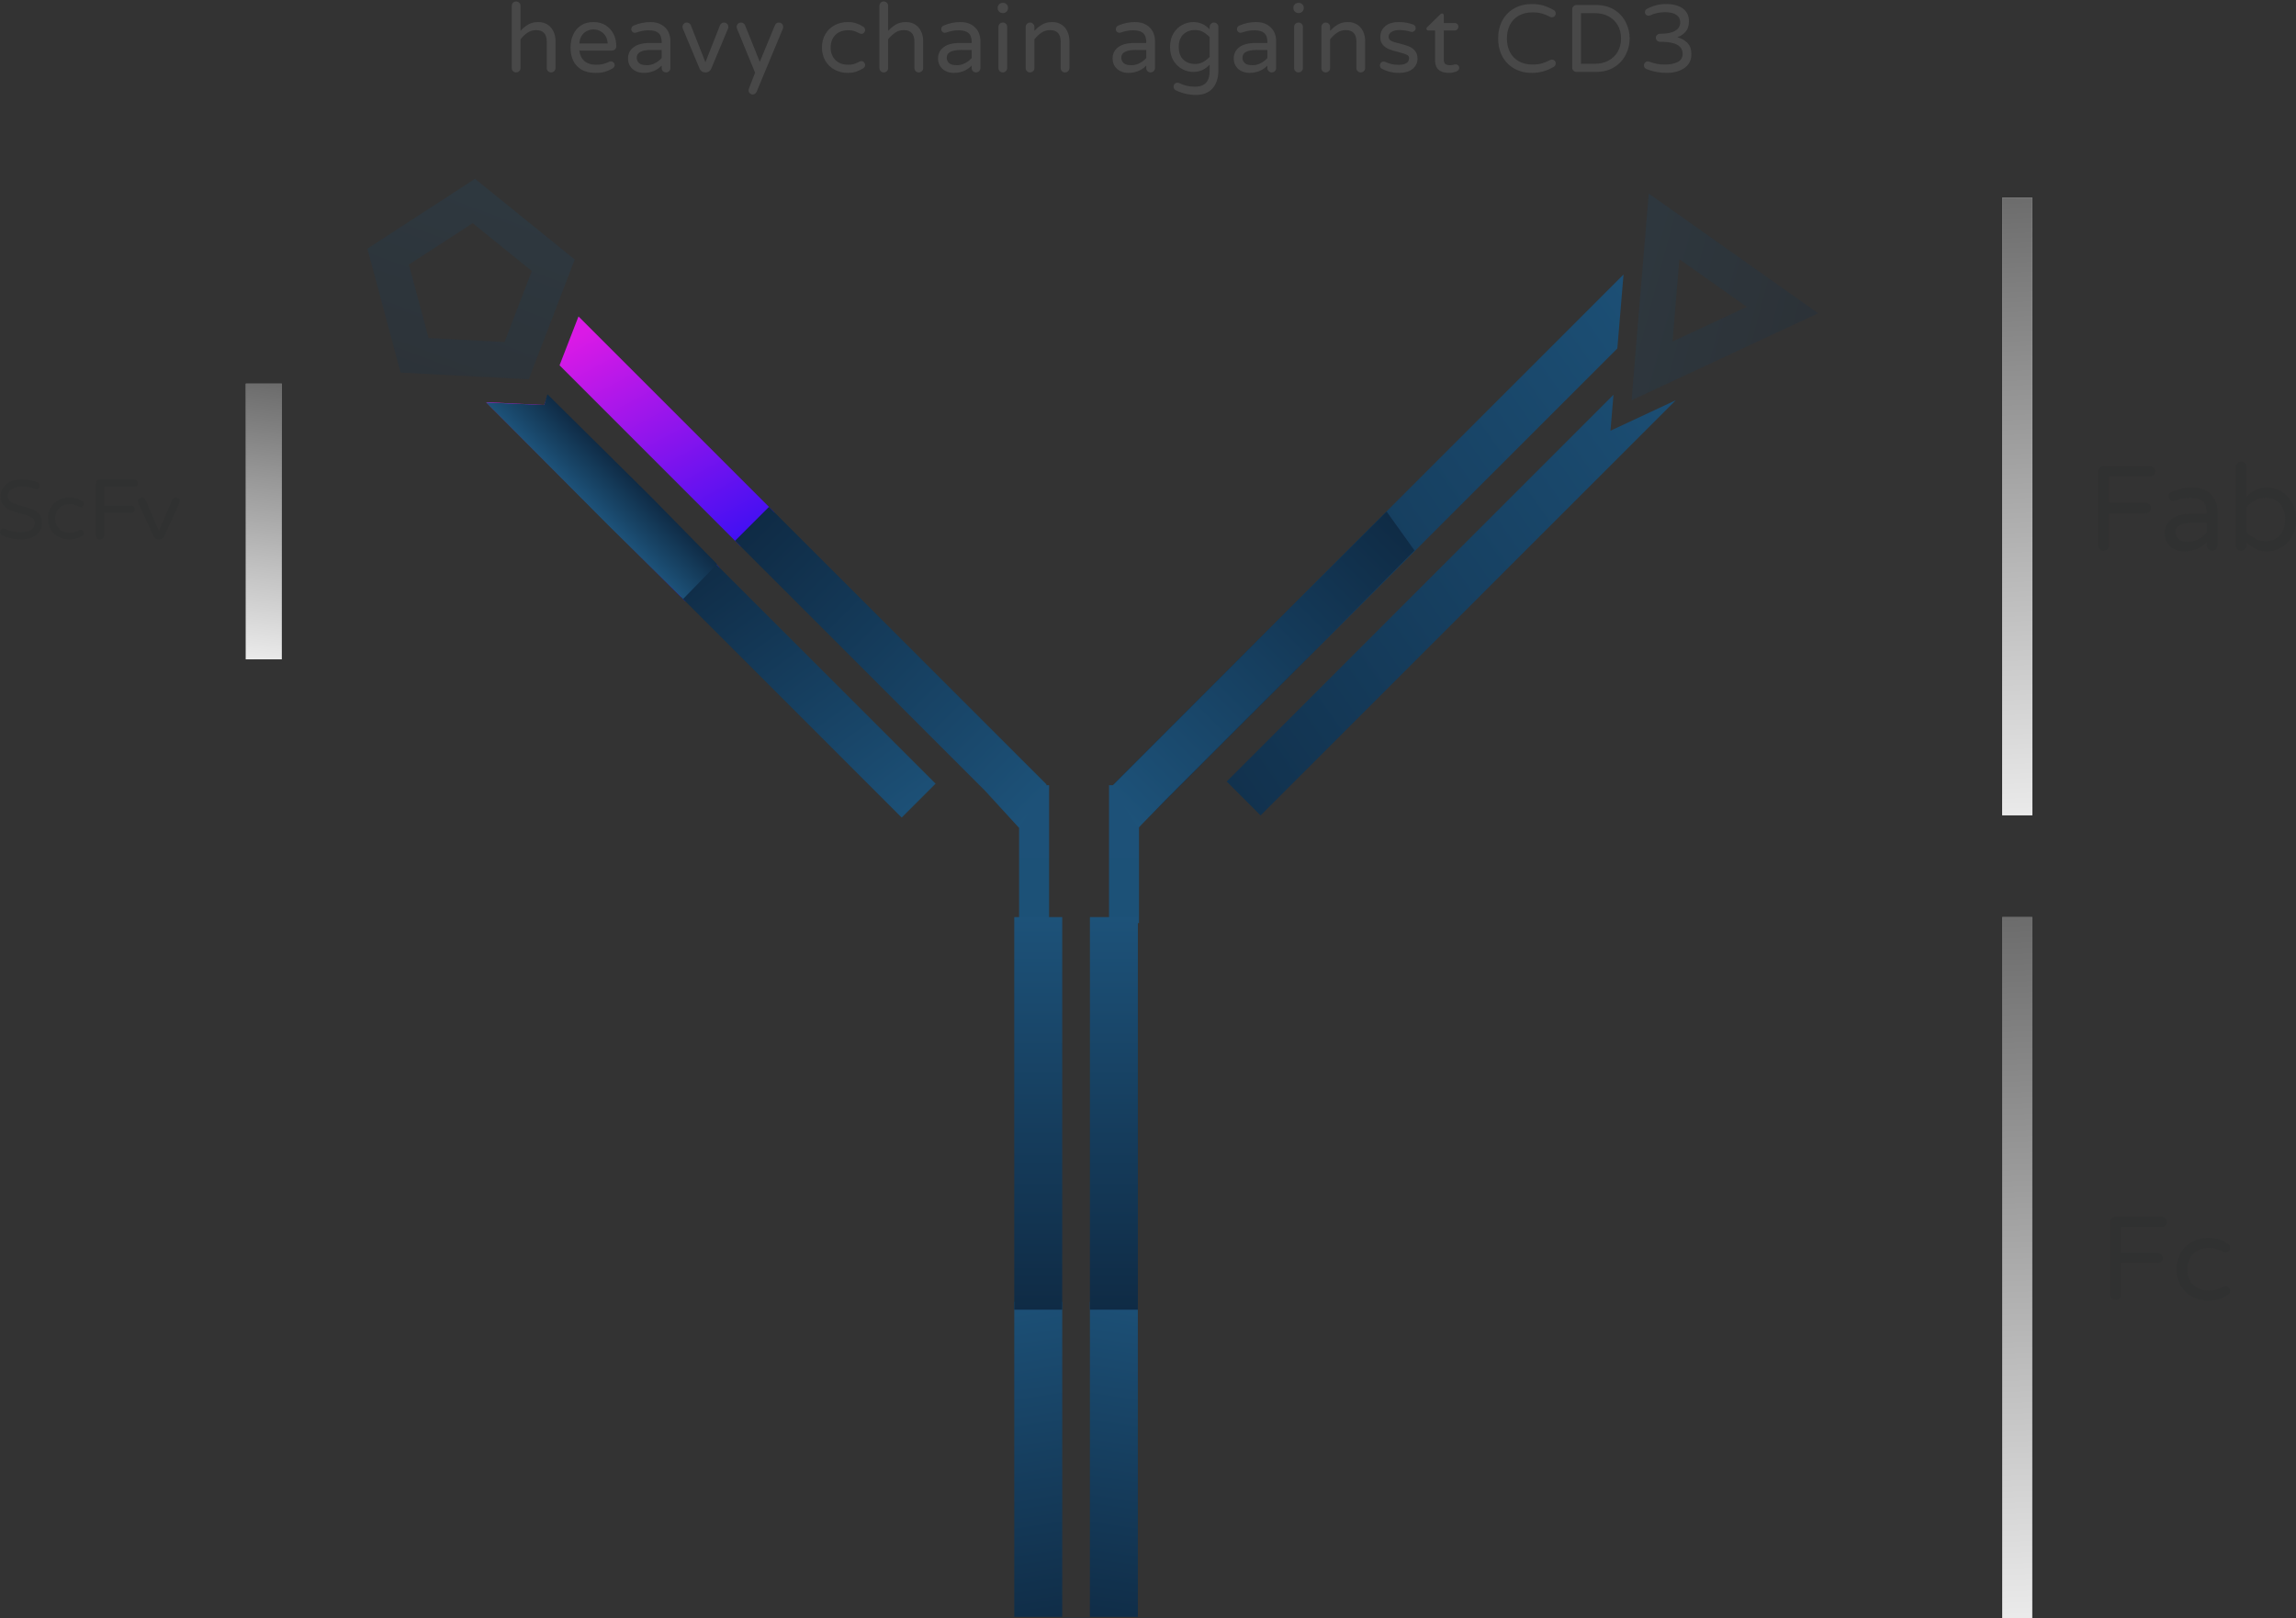 <?xml version="1.0" encoding="UTF-8"?>
<svg width="383px" height="270px" viewBox="0 0 383 270" version="1.1" xmlns="http://www.w3.org/2000/svg" xmlns:xlink="http://www.w3.org/1999/xlink">
    <rect x="0" y="0" width="383" height="270" fill="#333333" stroke="none"/>
    <!-- Generator: Sketch 58 (84663) - https://sketch.com -->
    <title>Group 4</title>
    <desc>Created with Sketch.</desc>
    <defs>
        <linearGradient x1="49.882%" y1="0%" x2="50.123%" y2="101%" id="linearGradient-1">
            <stop stop-color="#000000" offset="0%"></stop>
            <stop stop-color="#FFFFFF" offset="100%"></stop>
        </linearGradient>
        <rect id="path-2" x="334" y="32.76" width="5" height="103"></rect>
        <linearGradient x1="49.909%" y1="0%" x2="50.095%" y2="101%" id="linearGradient-3">
            <stop stop-color="#000000" offset="0%"></stop>
            <stop stop-color="#FFFFFF" offset="100%"></stop>
        </linearGradient>
        <rect id="path-4" x="334" y="152.76" width="5" height="117"></rect>
        <rect id="path-5" x="334" y="32.76" width="5" height="103"></rect>
        <linearGradient x1="49.149%" y1="0%" x2="50.885%" y2="101%" id="linearGradient-6">
            <stop stop-color="#000000" offset="0%"></stop>
            <stop stop-color="#FFFFFF" offset="100%"></stop>
        </linearGradient>
        <rect id="path-7" x="41" y="63.76" width="6" height="46"></rect>
        <linearGradient x1="50%" y1="7.972%" x2="50%" y2="96.929%" id="linearGradient-8">
            <stop stop-color="#1D5178" offset="0%"></stop>
            <stop stop-color="#1C5177" offset="100%"></stop>
        </linearGradient>
        <linearGradient x1="2.448%" y1="2.424%" x2="123.107%" y2="83.73%" id="linearGradient-9">
            <stop stop-color="#1A4D72" offset="0%"></stop>
            <stop stop-color="#102F4A" offset="100%"></stop>
        </linearGradient>
        <linearGradient x1="2.448%" y1="40.502%" x2="123.107%" y2="56.734%" id="linearGradient-10">
            <stop stop-color="#DA1AE6" offset="0%"></stop>
            <stop stop-color="#140CF7" offset="100%"></stop>
        </linearGradient>
        <linearGradient x1="100%" y1="50%" x2="0%" y2="50%" id="linearGradient-11">
            <stop stop-color="#1D5279" offset="0%"></stop>
            <stop stop-color="#0F2B45" offset="100%"></stop>
        </linearGradient>
        <linearGradient x1="106.482%" y1="51.5%" x2="-7.352%" y2="48.817%" id="linearGradient-12">
            <stop stop-color="#1D5279" offset="0%"></stop>
            <stop stop-color="#0F2B45" offset="100%"></stop>
        </linearGradient>
        <linearGradient x1="106.482%" y1="51.469%" x2="-7.352%" y2="48.842%" id="linearGradient-13">
            <stop stop-color="#1D5279" offset="0%"></stop>
            <stop stop-color="#0F2B45" offset="100%"></stop>
        </linearGradient>
        <linearGradient x1="100%" y1="50%" x2="0%" y2="50%" id="linearGradient-14">
            <stop stop-color="#1D5279" offset="0%"></stop>
            <stop stop-color="#0F2B45" offset="100%"></stop>
        </linearGradient>
        <linearGradient x1="106.482%" y1="52.607%" x2="-7.352%" y2="47.944%" id="linearGradient-15">
            <stop stop-color="#1D5279" offset="0%"></stop>
            <stop stop-color="#0F2B45" offset="100%"></stop>
        </linearGradient>
        <linearGradient x1="0%" y1="11.719%" x2="121.685%" y2="100.86%" id="linearGradient-16">
            <stop stop-color="#1A4B6F" offset="0%"></stop>
            <stop stop-color="#102E49" offset="100%"></stop>
        </linearGradient>
        <linearGradient x1="106.482%" y1="51.932%" x2="-7.352%" y2="48.476%" id="linearGradient-17">
            <stop stop-color="#1D5279" offset="0%"></stop>
            <stop stop-color="#0F2B45" offset="100%"></stop>
        </linearGradient>
        <linearGradient x1="100%" y1="50%" x2="0%" y2="50%" id="linearGradient-18">
            <stop stop-color="#1D5279" offset="0%"></stop>
            <stop stop-color="#0F2B45" offset="100%"></stop>
        </linearGradient>
        <linearGradient x1="100%" y1="50%" x2="0%" y2="50%" id="linearGradient-19">
            <stop stop-color="#1D5279" offset="0%"></stop>
            <stop stop-color="#0F2B45" offset="100%"></stop>
        </linearGradient>
    </defs>
    <g id="Parts" stroke="none" stroke-width="1" fill="none" fill-rule="evenodd">
        <g id="Antibody-description" transform="translate(-50, -300)">
            <g id="Group-4" transform="translate(50, 300.24)">
                <g id="Rectangle" fill-rule="nonzero">
                    <use fill="#D8D8D8" xlink:href="#path-2"></use>
                    <use fill-opacity="0.5" fill="url(#linearGradient-1)" style="mix-blend-mode: soft-light;" xlink:href="#path-2"></use>
                </g>
                <g id="Rectangle" fill-rule="nonzero">
                    <use fill="#D8D8D8" xlink:href="#path-4"></use>
                    <use fill-opacity="0.5" fill="url(#linearGradient-3)" style="mix-blend-mode: soft-light;" xlink:href="#path-4"></use>
                </g>
                <path d="M350.897,91.659 C350.644,91.659 350.432,91.572 350.259,91.398 C350.086,91.223 350,91.008 350,90.753 L350,78.431 C350,78.176 350.086,77.958 350.259,77.777 C350.432,77.596 350.644,77.505 350.897,77.505 L358.649,77.505 C358.888,77.505 359.09,77.589 359.256,77.757 C359.422,77.924 359.505,78.129 359.505,78.371 C359.505,78.612 359.422,78.814 359.256,78.975 C359.09,79.136 358.888,79.216 358.649,79.216 L351.813,79.216 L351.813,83.666 L357.951,83.666 C358.19,83.666 358.393,83.75 358.559,83.918 C358.725,84.086 358.808,84.29 358.808,84.532 C358.808,84.773 358.725,84.975 358.559,85.136 C358.393,85.297 358.19,85.377 357.951,85.377 L351.813,85.377 L351.813,90.753 C351.813,91.008 351.724,91.223 351.544,91.398 C351.365,91.572 351.149,91.659 350.897,91.659 Z M364.348,91.76 C363.763,91.76 363.222,91.639 362.724,91.398 C362.226,91.156 361.83,90.804 361.538,90.341 C361.246,89.877 361.1,89.344 361.1,88.74 C361.1,87.747 361.488,86.955 362.265,86.364 C363.043,85.773 364.182,85.478 365.683,85.478 L368.094,85.478 L368.094,85.317 C368.094,84.431 367.878,83.794 367.447,83.404 C367.015,83.015 366.341,82.82 365.424,82.82 C364.919,82.82 364.471,82.861 364.079,82.941 C363.687,83.022 363.252,83.143 362.774,83.304 C362.667,83.33 362.581,83.344 362.514,83.344 C362.315,83.344 362.143,83.27 361.996,83.122 C361.85,82.975 361.777,82.794 361.777,82.579 C361.777,82.216 361.95,81.961 362.295,81.814 C363.425,81.33 364.574,81.089 365.743,81.089 C366.659,81.089 367.433,81.277 368.064,81.653 C368.695,82.028 369.16,82.515 369.459,83.112 C369.758,83.71 369.908,84.357 369.908,85.055 L369.908,90.753 C369.908,91.008 369.818,91.223 369.639,91.398 C369.459,91.572 369.243,91.659 368.991,91.659 C368.739,91.659 368.526,91.572 368.353,91.398 C368.181,91.223 368.094,91.008 368.094,90.753 L368.094,90.23 C367.111,91.25 365.862,91.76 364.348,91.76 Z M365.025,90.149 C365.61,90.149 366.175,90.005 366.719,89.716 C367.264,89.428 367.722,89.069 368.094,88.639 L368.094,86.948 L365.922,86.948 C363.916,86.948 362.913,87.478 362.913,88.539 C362.913,89.022 363.076,89.411 363.401,89.706 C363.727,90.002 364.268,90.149 365.025,90.149 Z M378.178,91.76 C376.876,91.76 375.74,91.25 374.77,90.23 L374.77,90.753 C374.77,91.008 374.68,91.223 374.501,91.398 C374.322,91.572 374.106,91.659 373.853,91.659 C373.601,91.659 373.388,91.572 373.216,91.398 C373.043,91.223 372.957,91.008 372.957,90.753 L372.957,77.686 C372.957,77.431 373.043,77.213 373.216,77.032 C373.388,76.851 373.601,76.76 373.853,76.76 C374.119,76.76 374.338,76.847 374.511,77.022 C374.684,77.196 374.77,77.418 374.77,77.686 L374.77,82.619 C375.74,81.599 376.876,81.089 378.178,81.089 C379.001,81.089 379.782,81.3 380.519,81.723 C381.256,82.146 381.854,82.763 382.312,83.575 C382.771,84.388 383,85.337 383,86.424 C383,87.512 382.771,88.461 382.312,89.273 C381.854,90.086 381.256,90.703 380.519,91.126 C379.782,91.549 379.001,91.76 378.178,91.76 Z M377.918,90.049 C378.902,90.049 379.692,89.733 380.29,89.102 C380.888,88.471 381.187,87.579 381.187,86.424 C381.187,85.27 380.888,84.377 380.29,83.747 C379.692,83.116 378.902,82.8 377.918,82.8 C377.307,82.8 376.733,82.938 376.195,83.213 C375.657,83.488 375.182,83.854 374.77,84.31 L374.77,88.539 C375.182,88.995 375.657,89.361 376.195,89.636 C376.733,89.911 377.307,90.049 377.918,90.049 Z" id="Fab" fill="#303131"></path>
                <path d="M352.892,216.661 C352.641,216.661 352.429,216.575 352.258,216.404 C352.086,216.233 352,216.022 352,215.771 L352,203.67 C352,203.419 352.086,203.205 352.258,203.027 C352.429,202.849 352.641,202.76 352.892,202.76 L360.603,202.76 C360.84,202.76 361.042,202.842 361.207,203.007 C361.372,203.172 361.455,203.373 361.455,203.61 C361.455,203.848 361.372,204.045 361.207,204.204 C361.042,204.362 360.84,204.441 360.603,204.441 L353.804,204.441 L353.804,208.811 L359.909,208.811 C360.147,208.811 360.348,208.893 360.513,209.058 C360.679,209.223 360.761,209.424 360.761,209.661 C360.761,209.898 360.679,210.096 360.513,210.254 C360.348,210.413 360.147,210.492 359.909,210.492 L353.804,210.492 L353.804,215.771 C353.804,216.022 353.715,216.233 353.536,216.404 C353.358,216.575 353.143,216.661 352.892,216.661 Z M368.373,216.76 C367.421,216.76 366.542,216.549 365.736,216.127 C364.93,215.705 364.286,215.099 363.804,214.308 C363.321,213.517 363.08,212.588 363.08,211.52 C363.08,210.452 363.321,209.523 363.804,208.732 C364.286,207.941 364.93,207.334 365.736,206.913 C366.542,206.491 367.421,206.28 368.373,206.28 C369.073,206.28 369.678,206.369 370.186,206.547 C370.695,206.725 371.167,206.952 371.604,207.229 C371.868,207.4 372,207.631 372,207.921 C372,208.119 371.924,208.3 371.772,208.465 C371.62,208.63 371.445,208.712 371.247,208.712 C371.101,208.712 370.956,208.672 370.811,208.593 C370.375,208.369 370.001,208.208 369.691,208.109 C369.38,208.01 368.994,207.961 368.531,207.961 C367.395,207.961 366.503,208.287 365.855,208.939 C365.208,209.592 364.884,210.452 364.884,211.52 C364.884,212.588 365.208,213.448 365.855,214.1 C366.503,214.753 367.395,215.079 368.531,215.079 C368.994,215.079 369.38,215.03 369.691,214.931 C370.001,214.832 370.375,214.671 370.811,214.446 C370.956,214.367 371.101,214.328 371.247,214.328 C371.445,214.328 371.62,214.41 371.772,214.575 C371.924,214.74 372,214.921 372,215.119 C372,215.409 371.868,215.639 371.604,215.811 C371.167,216.088 370.695,216.315 370.186,216.493 C369.678,216.671 369.073,216.76 368.373,216.76 Z" id="Fcc" fill="#303131"></path>
                <g id="Rectangle" fill-rule="nonzero">
                    <use fill="#D8D8D8" xlink:href="#path-5"></use>
                    <use fill-opacity="0.5" fill="url(#linearGradient-1)" style="mix-blend-mode: soft-light;" xlink:href="#path-5"></use>
                </g>
                <g id="Rectangle" fill-rule="nonzero" transform="translate(44, 86.76) scale(-1, 1) translate(-44, -86.76) ">
                    <use fill="#D8D8D8" xlink:href="#path-7"></use>
                    <use fill-opacity="0.5" fill="url(#linearGradient-6)" style="mix-blend-mode: soft-light;" xlink:href="#path-7"></use>
                </g>
                <path d="M3.567,89.76 C2.432,89.76 1.368,89.537 0.375,89.091 C0.268,89.045 0.179,88.968 0.107,88.862 C0.036,88.755 0,88.641 0,88.52 C0,88.363 0.051,88.226 0.154,88.11 C0.257,87.994 0.389,87.935 0.55,87.935 C0.639,87.935 0.724,87.954 0.805,87.991 C1.627,88.372 2.508,88.562 3.446,88.562 C5.011,88.562 5.793,88.028 5.793,86.961 C5.793,86.682 5.693,86.45 5.491,86.264 C5.29,86.078 5.042,85.932 4.747,85.825 C4.452,85.719 4.032,85.591 3.487,85.442 C2.762,85.247 2.177,85.059 1.73,84.878 C1.283,84.697 0.898,84.426 0.577,84.064 C0.255,83.702 0.094,83.219 0.094,82.615 C0.094,82.086 0.228,81.605 0.496,81.174 C0.764,80.742 1.16,80.398 1.683,80.143 C2.206,79.888 2.834,79.76 3.567,79.76 C4.55,79.76 5.44,79.913 6.236,80.22 C6.486,80.312 6.611,80.498 6.611,80.777 C6.611,80.925 6.562,81.06 6.464,81.181 C6.365,81.301 6.236,81.362 6.075,81.362 C6.021,81.362 5.95,81.343 5.86,81.306 C5.163,81.055 4.443,80.93 3.701,80.93 C2.995,80.93 2.421,81.069 1.978,81.348 C1.535,81.626 1.314,82.016 1.314,82.518 C1.314,82.852 1.419,83.124 1.629,83.332 C1.839,83.541 2.103,83.704 2.42,83.82 C2.738,83.936 3.169,84.059 3.715,84.189 C4.421,84.365 4.991,84.542 5.424,84.718 C5.858,84.895 6.229,85.169 6.537,85.54 C6.846,85.911 7,86.413 7,87.044 C7,87.564 6.857,88.031 6.571,88.444 C6.285,88.857 5.883,89.18 5.364,89.412 C4.845,89.644 4.246,89.76 3.567,89.76 Z M11.56,89.76 C10.92,89.76 10.329,89.619 9.787,89.337 C9.244,89.056 8.811,88.651 8.487,88.122 C8.162,87.594 8,86.973 8,86.26 C8,85.547 8.162,84.926 8.487,84.398 C8.811,83.869 9.244,83.464 9.787,83.183 C10.329,82.901 10.92,82.76 11.56,82.76 C12.031,82.76 12.438,82.819 12.78,82.938 C13.122,83.057 13.44,83.209 13.733,83.394 C13.911,83.508 14,83.663 14,83.856 C14,83.988 13.949,84.109 13.847,84.219 C13.744,84.329 13.627,84.385 13.493,84.385 C13.396,84.385 13.298,84.358 13.2,84.305 C12.907,84.156 12.656,84.048 12.447,83.982 C12.238,83.916 11.978,83.883 11.667,83.883 C10.902,83.883 10.302,84.101 9.867,84.536 C9.431,84.972 9.213,85.547 9.213,86.26 C9.213,86.973 9.431,87.548 9.867,87.984 C10.302,88.419 10.902,88.637 11.667,88.637 C11.978,88.637 12.238,88.604 12.447,88.538 C12.656,88.472 12.907,88.364 13.2,88.215 C13.298,88.162 13.396,88.135 13.493,88.135 C13.627,88.135 13.744,88.191 13.847,88.301 C13.949,88.411 14,88.532 14,88.664 C14,88.857 13.911,89.012 13.733,89.126 C13.44,89.311 13.122,89.463 12.78,89.582 C12.438,89.701 12.031,89.76 11.56,89.76 Z M16.66,89.76 C16.474,89.76 16.318,89.698 16.191,89.575 C16.064,89.452 16,89.3 16,89.12 L16,80.414 C16,80.234 16.064,80.08 16.191,79.952 C16.318,79.824 16.474,79.76 16.66,79.76 L22.369,79.76 C22.545,79.76 22.694,79.819 22.817,79.938 C22.939,80.056 23,80.201 23,80.372 C23,80.542 22.939,80.685 22.817,80.798 C22.694,80.912 22.545,80.969 22.369,80.969 L17.335,80.969 L17.335,84.113 L21.855,84.113 C22.031,84.113 22.181,84.172 22.303,84.291 C22.425,84.409 22.486,84.554 22.486,84.724 C22.486,84.895 22.425,85.037 22.303,85.151 C22.181,85.265 22.031,85.322 21.855,85.322 L17.335,85.322 L17.335,89.12 C17.335,89.3 17.269,89.452 17.137,89.575 C17.005,89.698 16.846,89.76 16.66,89.76 Z M26.427,89.76 C26.251,89.76 26.09,89.713 25.944,89.619 C25.797,89.524 25.69,89.406 25.621,89.262 L23.073,83.662 C23.024,83.554 23,83.46 23,83.379 C23,83.209 23.063,83.063 23.19,82.942 C23.317,82.821 23.473,82.76 23.659,82.76 C23.786,82.76 23.906,82.794 24.018,82.861 C24.13,82.928 24.211,83.011 24.259,83.11 L26.5,88.333 L28.741,83.11 C28.789,83.011 28.87,82.928 28.982,82.861 C29.094,82.794 29.214,82.76 29.341,82.76 C29.527,82.76 29.683,82.821 29.81,82.942 C29.937,83.063 30,83.209 30,83.379 C30,83.46 29.976,83.554 29.927,83.662 L27.379,89.262 C27.31,89.406 27.203,89.524 27.056,89.619 C26.91,89.713 26.749,89.76 26.573,89.76 L26.427,89.76 Z" id="ScFv" fill="#303131" fill-rule="nonzero"></path>
                <polygon id="Rectangle" fill="url(#linearGradient-8)" fill-rule="nonzero" points="170 130.76 175 130.76 175 153.76 170 153.76"></polygon>
                <polygon id="Rectangle" fill="url(#linearGradient-8)" fill-rule="nonzero" points="185 130.76 190 130.76 190 153.76 185 153.76"></polygon>
                <g id="Group" transform="translate(116.822, 86.582) rotate(45) translate(-116.822, -86.582) translate(42.322, 66.582)" fill-rule="nonzero">
                    <polygon id="Polygon" stroke="url(#linearGradient-9)" stroke-width="6" opacity="0.2" transform="translate(19.807, 19.807) rotate(30) translate(-19.807, -19.807) " points="19.807 5.307 33.598 15.327 28.33 31.538 11.284 31.538 6.017 15.327"></polygon>
                    <path d="M82.307,23.307 L82.307,31.307 L35.308,31.306 L42.467,24.806 L41.804,23.306 L82.307,23.307 Z M82.307,10.307 L82.307,18.307 L39.597,18.306 L36.066,10.307 L82.307,10.307 Z" id="Combined-Shape" fill="url(#linearGradient-10)"></path>
                    <polygon id="Shape" fill="url(#linearGradient-11)" points="81 10.31 140 10.31 146.5 10.31 148.365 18.675 140 18.31 81 18.31"></polygon>
                    <rect id="Rectangle" fill="url(#linearGradient-12)" x="81.307" y="23.307" width="52" height="8"></rect>
                </g>
                <g id="Group" transform="translate(173, 211.26) scale(-1, 1) rotate(270) translate(-173, -211.26) translate(114, 206.76)" fill-rule="nonzero">
                    <polygon id="Combined-Shape" fill="url(#linearGradient-13)" points="0.747 0.307 53.307 0.307 53.307 8.307 0.747 8.307"></polygon>
                    <polygon id="Shape" fill="url(#linearGradient-14)" points="52 0.31 111 0.31 117.5 0.31 117.5 8.31 111 8.31 52 8.31"></polygon>
                </g>
                <g id="Group" transform="translate(186, 211.26) rotate(270) translate(-186, -211.26) translate(127, 206.76)" fill-rule="nonzero">
                    <polygon id="Combined-Shape" fill="url(#linearGradient-13)" points="0.747 0.307 53.307 0.307 53.307 8.307 0.747 8.307"></polygon>
                    <polygon id="Shape" fill="url(#linearGradient-14)" points="52 0.31 111 0.31 117.5 0.31 117.5 8.31 111 8.31 52 8.31"></polygon>
                </g>
                <g id="Group-2" transform="translate(242.811, 86.571) rotate(-45) translate(-242.811, -86.571) translate(171.311, 72.071)" fill-rule="nonzero">
                    <polygon id="Triangle" stroke="url(#linearGradient-16)" stroke-width="6" opacity="0.2" transform="translate(127.175, 14.278) rotate(20) translate(-127.175, -14.278) " points="127.175 3.778 139.175 24.778 115.175 24.778"></polygon>
                    <path d="M104.938,18.307 L100.341,22.197 L111.646,26.307 L65.688,26.307 L65.689,26.309 L13.689,26.309 L13.689,18.309 L65.307,18.308 L65.307,18.307 L104.938,18.307 Z M66.307,5.307 L120.307,5.307 L110.849,13.307 L65.5,13.307 L65.5,13.31 L2.55795385e-13,13.31 L2.55795385e-13,5.31 L13.307,5.309 L13.307,5.307 L66.307,5.307 Z" id="Combined-Shape" fill="url(#linearGradient-17)"></path>
                </g>
                <polygon id="Shape" fill="url(#linearGradient-18)" fill-rule="nonzero" transform="translate(210.599, 111.486) rotate(135) translate(-210.599, -111.486) " points="178.608 107.622 237.277 107.556 243.896 107.464 242.301 115.509 235.851 115.509 177.301 115.509"></polygon>
                <polygon id="Shape" fill="url(#linearGradient-19)" fill-rule="nonzero" transform="translate(100.426, 80.406) rotate(135) translate(-100.426, -80.406) " points="98.006 96.478 96.352 97.367 96.232 73.115 96.379 57.312 104.486 57.205 104.621 74.62 104.538 103.606"></polygon>
                <path d="M86.088,11.84 C85.885,11.84 85.715,11.771 85.576,11.632 C85.437,11.493 85.368,11.323 85.368,11.12 L85.368,0.736 C85.368,0.533 85.437,0.36 85.576,0.216 C85.715,0.072 85.885,-2.84217094e-14 86.088,-2.84217094e-14 C86.291,-2.84217094e-14 86.464,0.072 86.608,0.216 C86.752,0.36 86.824,0.533 86.824,0.736 L86.824,4.912 C87.229,4.464 87.667,4.107 88.136,3.84 C88.605,3.573 89.16,3.44 89.8,3.44 C90.387,3.44 90.896,3.579 91.328,3.856 C91.76,4.133 92.091,4.512 92.32,4.992 C92.549,5.472 92.664,6 92.664,6.576 L92.664,11.12 C92.664,11.323 92.592,11.493 92.448,11.632 C92.304,11.771 92.131,11.84 91.928,11.84 C91.725,11.84 91.555,11.771 91.416,11.632 C91.277,11.493 91.208,11.323 91.208,11.12 L91.208,6.736 C91.208,5.435 90.621,4.784 89.448,4.784 C88.915,4.784 88.437,4.923 88.016,5.2 C87.595,5.477 87.197,5.851 86.824,6.32 L86.824,11.12 C86.824,11.323 86.752,11.493 86.608,11.632 C86.464,11.771 86.291,11.84 86.088,11.84 Z M99.32,11.92 C98.019,11.92 97.003,11.549 96.272,10.808 C95.541,10.067 95.176,9.024 95.176,7.68 C95.176,6.923 95.315,6.224 95.592,5.584 C95.869,4.944 96.296,4.427 96.872,4.032 C97.448,3.637 98.157,3.44 99,3.44 C99.789,3.44 100.472,3.624 101.048,3.992 C101.624,4.36 102.061,4.851 102.36,5.464 C102.659,6.077 102.808,6.747 102.808,7.472 C102.808,7.675 102.741,7.845 102.608,7.984 C102.475,8.123 102.296,8.192 102.072,8.192 L96.648,8.192 C96.733,8.939 97.011,9.52 97.48,9.936 C97.949,10.352 98.605,10.56 99.448,10.56 C99.896,10.56 100.288,10.517 100.624,10.432 C100.96,10.347 101.288,10.224 101.608,10.064 C101.693,10.021 101.789,10 101.896,10 C102.067,10 102.216,10.059 102.344,10.176 C102.472,10.293 102.536,10.443 102.536,10.624 C102.536,10.859 102.397,11.056 102.12,11.216 C101.704,11.451 101.293,11.627 100.888,11.744 C100.483,11.861 99.96,11.92 99.32,11.92 Z M101.368,7.008 C101.336,6.485 101.2,6.048 100.96,5.696 C100.72,5.344 100.424,5.085 100.072,4.92 C99.72,4.755 99.363,4.672 99,4.672 C98.637,4.672 98.28,4.755 97.928,4.92 C97.576,5.085 97.283,5.344 97.048,5.696 C96.813,6.048 96.68,6.485 96.648,7.008 L101.368,7.008 Z M107.368,11.92 C106.899,11.92 106.464,11.824 106.064,11.632 C105.664,11.44 105.347,11.16 105.112,10.792 C104.877,10.424 104.76,10 104.76,9.52 C104.76,8.731 105.072,8.101 105.696,7.632 C106.32,7.163 107.235,6.928 108.44,6.928 L110.376,6.928 L110.376,6.8 C110.376,6.096 110.203,5.589 109.856,5.28 C109.509,4.971 108.968,4.816 108.232,4.816 C107.827,4.816 107.467,4.848 107.152,4.912 C106.837,4.976 106.488,5.072 106.104,5.2 C106.019,5.221 105.949,5.232 105.896,5.232 C105.736,5.232 105.597,5.173 105.48,5.056 C105.363,4.939 105.304,4.795 105.304,4.624 C105.304,4.336 105.443,4.133 105.72,4.016 C106.627,3.632 107.549,3.44 108.488,3.44 C109.224,3.44 109.845,3.589 110.352,3.888 C110.859,4.187 111.232,4.573 111.472,5.048 C111.712,5.523 111.832,6.037 111.832,6.592 L111.832,11.12 C111.832,11.323 111.76,11.493 111.616,11.632 C111.472,11.771 111.299,11.84 111.096,11.84 C110.893,11.84 110.723,11.771 110.584,11.632 C110.445,11.493 110.376,11.323 110.376,11.12 L110.376,10.704 C109.587,11.515 108.584,11.92 107.368,11.92 Z M107.912,10.64 C108.381,10.64 108.835,10.525 109.272,10.296 C109.709,10.067 110.077,9.781 110.376,9.44 L110.376,8.096 L108.632,8.096 C107.021,8.096 106.216,8.517 106.216,9.36 C106.216,9.744 106.347,10.053 106.608,10.288 C106.869,10.523 107.304,10.64 107.912,10.64 Z M117.592,11.84 C117.4,11.84 117.224,11.784 117.064,11.672 C116.904,11.56 116.787,11.419 116.712,11.248 L113.928,4.592 C113.875,4.464 113.848,4.352 113.848,4.256 C113.848,4.053 113.917,3.88 114.056,3.736 C114.195,3.592 114.365,3.52 114.568,3.52 C114.707,3.52 114.837,3.56 114.96,3.64 C115.083,3.72 115.171,3.819 115.224,3.936 L117.672,10.144 L120.12,3.936 C120.173,3.819 120.261,3.72 120.384,3.64 C120.507,3.56 120.637,3.52 120.776,3.52 C120.979,3.52 121.149,3.592 121.288,3.736 C121.427,3.88 121.496,4.053 121.496,4.256 C121.496,4.352 121.469,4.464 121.416,4.592 L118.632,11.248 C118.557,11.419 118.44,11.56 118.28,11.672 C118.12,11.784 117.944,11.84 117.752,11.84 L117.592,11.84 Z M125.56,15.52 C125.368,15.52 125.205,15.451 125.072,15.312 C124.939,15.173 124.872,15.008 124.872,14.816 C124.872,14.731 124.888,14.645 124.92,14.56 L125.96,11.888 L122.952,4.56 C122.909,4.453 122.888,4.352 122.888,4.256 C122.888,4.053 122.957,3.88 123.096,3.736 C123.235,3.592 123.405,3.52 123.608,3.52 C123.757,3.52 123.893,3.563 124.016,3.648 C124.139,3.733 124.227,3.84 124.28,3.968 L126.744,10.08 L129.256,4 C129.395,3.68 129.619,3.52 129.928,3.52 C130.131,3.52 130.301,3.592 130.44,3.736 C130.579,3.88 130.648,4.053 130.648,4.256 C130.648,4.352 130.632,4.443 130.6,4.528 L126.232,15.024 C126.083,15.355 125.859,15.52 125.56,15.52 Z M141.384,11.92 C140.616,11.92 139.907,11.749 139.256,11.408 C138.605,11.067 138.085,10.576 137.696,9.936 C137.307,9.296 137.112,8.544 137.112,7.68 C137.112,6.816 137.307,6.064 137.696,5.424 C138.085,4.784 138.605,4.293 139.256,3.952 C139.907,3.611 140.616,3.44 141.384,3.44 C141.949,3.44 142.437,3.512 142.848,3.656 C143.259,3.8 143.64,3.984 143.992,4.208 C144.205,4.347 144.312,4.533 144.312,4.768 C144.312,4.928 144.251,5.075 144.128,5.208 C144.005,5.341 143.864,5.408 143.704,5.408 C143.587,5.408 143.469,5.376 143.352,5.312 C143,5.131 142.699,5 142.448,4.92 C142.197,4.84 141.885,4.8 141.512,4.8 C140.595,4.8 139.875,5.064 139.352,5.592 C138.829,6.12 138.568,6.816 138.568,7.68 C138.568,8.544 138.829,9.24 139.352,9.768 C139.875,10.296 140.595,10.56 141.512,10.56 C141.885,10.56 142.197,10.52 142.448,10.44 C142.649,10.376 142.881,10.28 143.147,10.151 L143.352,10.048 C143.469,9.984 143.587,9.952 143.704,9.952 C143.864,9.952 144.005,10.019 144.128,10.152 C144.251,10.285 144.312,10.432 144.312,10.592 C144.312,10.827 144.205,11.013 143.992,11.152 C143.64,11.376 143.259,11.56 142.848,11.704 C142.437,11.848 141.949,11.92 141.384,11.92 Z M147.416,11.84 C147.213,11.84 147.043,11.771 146.904,11.632 C146.765,11.493 146.696,11.323 146.696,11.12 L146.696,0.736 C146.696,0.533 146.765,0.36 146.904,0.216 C147.043,0.072 147.213,-2.84217094e-14 147.416,-2.84217094e-14 C147.619,-2.84217094e-14 147.792,0.072 147.936,0.216 C148.08,0.36 148.152,0.533 148.152,0.736 L148.152,4.912 C148.557,4.464 148.995,4.107 149.464,3.84 C149.933,3.573 150.488,3.44 151.128,3.44 C151.715,3.44 152.224,3.579 152.656,3.856 C153.088,4.133 153.419,4.512 153.648,4.992 C153.877,5.472 153.992,6 153.992,6.576 L153.992,11.12 C153.992,11.323 153.92,11.493 153.776,11.632 C153.632,11.771 153.459,11.84 153.256,11.84 C153.053,11.84 152.883,11.771 152.744,11.632 C152.605,11.493 152.536,11.323 152.536,11.12 L152.536,6.736 C152.536,5.435 151.949,4.784 150.776,4.784 C150.243,4.784 149.765,4.923 149.344,5.2 C148.923,5.477 148.525,5.851 148.152,6.32 L148.152,11.12 C148.152,11.323 148.08,11.493 147.936,11.632 C147.792,11.771 147.619,11.84 147.416,11.84 Z M159.08,11.92 C158.611,11.92 158.176,11.824 157.776,11.632 C157.376,11.44 157.059,11.16 156.824,10.792 C156.589,10.424 156.472,10 156.472,9.52 C156.472,8.731 156.784,8.101 157.408,7.632 C158.032,7.163 158.947,6.928 160.152,6.928 L162.088,6.928 L162.088,6.8 C162.088,6.096 161.915,5.589 161.568,5.28 C161.221,4.971 160.68,4.816 159.944,4.816 C159.539,4.816 159.179,4.848 158.864,4.912 C158.549,4.976 158.2,5.072 157.816,5.2 C157.731,5.221 157.661,5.232 157.608,5.232 C157.448,5.232 157.309,5.173 157.192,5.056 C157.075,4.939 157.016,4.795 157.016,4.624 C157.016,4.336 157.155,4.133 157.432,4.016 C158.339,3.632 159.261,3.44 160.2,3.44 C160.936,3.44 161.557,3.589 162.064,3.888 C162.571,4.187 162.944,4.573 163.184,5.048 C163.424,5.523 163.544,6.037 163.544,6.592 L163.544,11.12 C163.544,11.323 163.472,11.493 163.328,11.632 C163.184,11.771 163.011,11.84 162.808,11.84 C162.605,11.84 162.435,11.771 162.296,11.632 C162.157,11.493 162.088,11.323 162.088,11.12 L162.088,10.704 C161.299,11.515 160.296,11.92 159.08,11.92 Z M159.624,10.64 C160.093,10.64 160.547,10.525 160.984,10.296 C161.421,10.067 161.789,9.781 162.088,9.44 L162.088,8.096 L160.344,8.096 C158.733,8.096 157.928,8.517 157.928,9.36 C157.928,9.744 158.059,10.053 158.32,10.288 C158.581,10.523 159.016,10.64 159.624,10.64 Z M167.24,1.936 C167.016,1.936 166.824,1.856 166.664,1.696 C166.504,1.536 166.424,1.344 166.424,1.12 L166.424,1.056 C166.424,0.832 166.504,0.64 166.664,0.48 C166.824,0.32 167.016,0.24 167.24,0.24 L167.336,0.24 C167.56,0.24 167.752,0.32 167.912,0.48 C168.072,0.64 168.152,0.832 168.152,1.056 L168.152,1.12 C168.152,1.344 168.072,1.536 167.912,1.696 C167.752,1.856 167.56,1.936 167.336,1.936 L167.24,1.936 Z M167.272,11.84 C167.069,11.84 166.899,11.771 166.76,11.632 C166.621,11.493 166.552,11.323 166.552,11.12 L166.552,4.256 C166.552,4.053 166.621,3.88 166.76,3.736 C166.899,3.592 167.069,3.52 167.272,3.52 C167.485,3.52 167.661,3.589 167.8,3.728 C167.939,3.867 168.008,4.043 168.008,4.256 L168.008,11.12 C168.008,11.323 167.936,11.493 167.792,11.632 C167.648,11.771 167.475,11.84 167.272,11.84 Z M171.816,11.84 C171.613,11.84 171.443,11.771 171.304,11.632 C171.165,11.493 171.096,11.323 171.096,11.12 L171.096,4.256 C171.096,4.053 171.165,3.88 171.304,3.736 C171.443,3.592 171.613,3.52 171.816,3.52 C172.019,3.52 172.192,3.592 172.336,3.736 C172.48,3.88 172.552,4.053 172.552,4.256 L172.552,4.912 C172.957,4.464 173.395,4.107 173.864,3.84 C174.333,3.573 174.888,3.44 175.528,3.44 C176.115,3.44 176.624,3.579 177.056,3.856 C177.488,4.133 177.819,4.512 178.048,4.992 C178.277,5.472 178.392,6 178.392,6.576 L178.392,11.12 C178.392,11.323 178.32,11.493 178.176,11.632 C178.032,11.771 177.859,11.84 177.656,11.84 C177.453,11.84 177.283,11.771 177.144,11.632 C177.005,11.493 176.936,11.323 176.936,11.12 L176.936,6.736 C176.936,5.435 176.349,4.784 175.176,4.784 C174.643,4.784 174.165,4.923 173.744,5.2 C173.323,5.477 172.925,5.851 172.552,6.32 L172.552,11.12 C172.552,11.323 172.48,11.493 172.336,11.632 C172.192,11.771 172.019,11.84 171.816,11.84 Z M188.2,11.92 C187.731,11.92 187.296,11.824 186.896,11.632 C186.496,11.44 186.179,11.16 185.944,10.792 C185.709,10.424 185.592,10 185.592,9.52 C185.592,8.731 185.904,8.101 186.528,7.632 C187.152,7.163 188.067,6.928 189.272,6.928 L191.208,6.928 L191.208,6.8 C191.208,6.096 191.035,5.589 190.688,5.28 C190.341,4.971 189.8,4.816 189.064,4.816 C188.659,4.816 188.299,4.848 187.984,4.912 C187.669,4.976 187.32,5.072 186.936,5.2 C186.851,5.221 186.781,5.232 186.728,5.232 C186.568,5.232 186.429,5.173 186.312,5.056 C186.195,4.939 186.136,4.795 186.136,4.624 C186.136,4.336 186.275,4.133 186.552,4.016 C187.459,3.632 188.381,3.44 189.32,3.44 C190.056,3.44 190.677,3.589 191.184,3.888 C191.691,4.187 192.064,4.573 192.304,5.048 C192.544,5.523 192.664,6.037 192.664,6.592 L192.664,11.12 C192.664,11.323 192.592,11.493 192.448,11.632 C192.304,11.771 192.131,11.84 191.928,11.84 C191.725,11.84 191.555,11.771 191.416,11.632 C191.277,11.493 191.208,11.323 191.208,11.12 L191.208,10.704 C190.419,11.515 189.416,11.92 188.2,11.92 Z M188.744,10.64 C189.213,10.64 189.667,10.525 190.104,10.296 C190.541,10.067 190.909,9.781 191.208,9.44 L191.208,8.096 L189.464,8.096 C187.853,8.096 187.048,8.517 187.048,9.36 C187.048,9.744 187.179,10.053 187.44,10.288 C187.701,10.523 188.136,10.64 188.744,10.64 Z M199.48,15.6 C198.861,15.6 198.237,15.52 197.608,15.36 C196.979,15.2 196.461,15.003 196.056,14.768 C195.864,14.651 195.768,14.464 195.768,14.208 C195.768,14.037 195.829,13.885 195.952,13.752 C196.075,13.619 196.227,13.552 196.408,13.552 C196.493,13.552 196.589,13.573 196.696,13.616 C197.507,14.021 198.387,14.224 199.336,14.224 C200.968,14.224 201.784,13.355 201.784,11.616 L201.784,10.544 C201.027,11.355 200.115,11.76 199.048,11.76 C198.419,11.76 197.808,11.603 197.216,11.288 C196.624,10.973 196.136,10.504 195.752,9.88 C195.368,9.256 195.176,8.496 195.176,7.6 C195.176,6.704 195.368,5.944 195.752,5.32 C196.136,4.696 196.624,4.227 197.216,3.912 C197.808,3.597 198.419,3.44 199.048,3.44 C200.115,3.44 201.027,3.845 201.784,4.656 L201.784,4.256 C201.784,4.053 201.853,3.88 201.992,3.736 C202.131,3.592 202.301,3.52 202.504,3.52 C202.707,3.52 202.88,3.592 203.024,3.736 C203.168,3.88 203.24,4.053 203.24,4.256 L203.24,11.408 C203.24,12.752 202.915,13.787 202.264,14.512 C201.613,15.237 200.685,15.6 199.48,15.6 Z M199.352,10.432 C199.853,10.432 200.296,10.325 200.68,10.112 C201.064,9.899 201.432,9.611 201.784,9.248 L201.784,5.952 C201.432,5.589 201.064,5.301 200.68,5.088 C200.296,4.875 199.853,4.768 199.352,4.768 C198.552,4.768 197.899,5.011 197.392,5.496 C196.885,5.981 196.632,6.683 196.632,7.6 C196.632,8.517 196.885,9.219 197.392,9.704 C197.899,10.189 198.552,10.432 199.352,10.432 Z M208.408,11.92 C207.939,11.92 207.504,11.824 207.104,11.632 C206.704,11.44 206.387,11.16 206.152,10.792 C205.917,10.424 205.8,10 205.8,9.52 C205.8,8.731 206.112,8.101 206.736,7.632 C207.36,7.163 208.275,6.928 209.48,6.928 L211.416,6.928 L211.416,6.8 C211.416,6.096 211.243,5.589 210.896,5.28 C210.549,4.971 210.008,4.816 209.272,4.816 C208.867,4.816 208.507,4.848 208.192,4.912 C207.877,4.976 207.528,5.072 207.144,5.2 C207.059,5.221 206.989,5.232 206.936,5.232 C206.776,5.232 206.637,5.173 206.52,5.056 C206.403,4.939 206.344,4.795 206.344,4.624 C206.344,4.336 206.483,4.133 206.76,4.016 C207.667,3.632 208.589,3.44 209.528,3.44 C210.264,3.44 210.885,3.589 211.392,3.888 C211.899,4.187 212.272,4.573 212.512,5.048 C212.752,5.523 212.872,6.037 212.872,6.592 L212.872,11.12 C212.872,11.323 212.8,11.493 212.656,11.632 C212.512,11.771 212.339,11.84 212.136,11.84 C211.933,11.84 211.763,11.771 211.624,11.632 C211.485,11.493 211.416,11.323 211.416,11.12 L211.416,10.704 C210.627,11.515 209.624,11.92 208.408,11.92 Z M208.952,10.64 C209.421,10.64 209.875,10.525 210.312,10.296 C210.749,10.067 211.117,9.781 211.416,9.44 L211.416,8.096 L209.672,8.096 C208.061,8.096 207.256,8.517 207.256,9.36 C207.256,9.744 207.387,10.053 207.648,10.288 C207.909,10.523 208.344,10.64 208.952,10.64 Z M216.568,1.936 C216.344,1.936 216.152,1.856 215.992,1.696 C215.832,1.536 215.752,1.344 215.752,1.12 L215.752,1.056 C215.752,0.832 215.832,0.64 215.992,0.48 C216.152,0.32 216.344,0.24 216.568,0.24 L216.664,0.24 C216.888,0.24 217.08,0.32 217.24,0.48 C217.4,0.64 217.48,0.832 217.48,1.056 L217.48,1.12 C217.48,1.344 217.4,1.536 217.24,1.696 C217.08,1.856 216.888,1.936 216.664,1.936 L216.568,1.936 Z M216.6,11.84 C216.397,11.84 216.227,11.771 216.088,11.632 C215.949,11.493 215.88,11.323 215.88,11.12 L215.88,4.256 C215.88,4.053 215.949,3.88 216.088,3.736 C216.227,3.592 216.397,3.52 216.6,3.52 C216.813,3.52 216.989,3.589 217.128,3.728 C217.267,3.867 217.336,4.043 217.336,4.256 L217.336,11.12 C217.336,11.323 217.264,11.493 217.12,11.632 C216.976,11.771 216.803,11.84 216.6,11.84 Z M221.144,11.84 C220.941,11.84 220.771,11.771 220.632,11.632 C220.493,11.493 220.424,11.323 220.424,11.12 L220.424,4.256 C220.424,4.053 220.493,3.88 220.632,3.736 C220.771,3.592 220.941,3.52 221.144,3.52 C221.347,3.52 221.52,3.592 221.664,3.736 C221.808,3.88 221.88,4.053 221.88,4.256 L221.88,4.912 C222.285,4.464 222.723,4.107 223.192,3.84 C223.661,3.573 224.216,3.44 224.856,3.44 C225.443,3.44 225.952,3.579 226.384,3.856 C226.816,4.133 227.147,4.512 227.376,4.992 C227.605,5.472 227.72,6 227.72,6.576 L227.72,11.12 C227.72,11.323 227.648,11.493 227.504,11.632 C227.36,11.771 227.187,11.84 226.984,11.84 C226.781,11.84 226.611,11.771 226.472,11.632 C226.333,11.493 226.264,11.323 226.264,11.12 L226.264,6.736 C226.264,5.435 225.677,4.784 224.504,4.784 C223.971,4.784 223.493,4.923 223.072,5.2 C222.651,5.477 222.253,5.851 221.88,6.32 L221.88,11.12 C221.88,11.323 221.808,11.493 221.664,11.632 C221.52,11.771 221.347,11.84 221.144,11.84 Z M233.368,11.92 C232.301,11.92 231.331,11.68 230.456,11.2 C230.275,11.072 230.184,10.896 230.184,10.672 C230.184,10.501 230.243,10.352 230.36,10.224 C230.477,10.096 230.627,10.032 230.808,10.032 C230.904,10.032 231,10.053 231.096,10.096 C231.437,10.245 231.779,10.363 232.12,10.448 C232.461,10.533 232.845,10.576 233.272,10.576 C234.456,10.576 235.048,10.197 235.048,9.44 C235.048,9.195 234.912,9.008 234.64,8.88 C234.368,8.752 233.923,8.608 233.304,8.448 C232.675,8.299 232.155,8.144 231.744,7.984 C231.333,7.824 230.981,7.581 230.688,7.256 C230.395,6.931 230.248,6.501 230.248,5.968 C230.248,5.221 230.517,4.613 231.056,4.144 C231.595,3.675 232.365,3.44 233.368,3.44 C234.189,3.44 234.963,3.573 235.688,3.84 C235.837,3.883 235.952,3.963 236.032,4.08 C236.112,4.197 236.152,4.32 236.152,4.448 C236.152,4.619 236.091,4.768 235.968,4.896 C235.845,5.024 235.693,5.088 235.512,5.088 C235.459,5.088 235.389,5.077 235.304,5.056 C234.685,4.864 234.077,4.768 233.48,4.768 C232.904,4.768 232.453,4.872 232.128,5.08 C231.803,5.288 231.64,5.557 231.64,5.888 C231.64,6.208 231.789,6.443 232.088,6.592 C232.387,6.741 232.851,6.885 233.48,7.024 C234.109,7.184 234.621,7.341 235.016,7.496 C235.411,7.651 235.749,7.893 236.032,8.224 C236.315,8.555 236.456,8.997 236.456,9.552 C236.456,10.235 236.187,10.8 235.648,11.248 C235.109,11.696 234.349,11.92 233.368,11.92 Z M241.72,11.92 C240.163,11.92 239.384,11.216 239.384,9.808 L239.384,4.848 L238.248,4.848 C238.163,4.848 238.091,4.819 238.032,4.76 C237.973,4.701 237.944,4.629 237.944,4.544 C237.944,4.437 237.992,4.347 238.088,4.272 L240.264,2.144 C240.36,2.048 240.451,2 240.536,2 C240.621,2 240.693,2.032 240.752,2.096 C240.811,2.16 240.84,2.235 240.84,2.32 L240.84,3.6 L242.648,3.6 C242.829,3.6 242.979,3.659 243.096,3.776 C243.213,3.893 243.272,4.043 243.272,4.224 C243.272,4.395 243.213,4.541 243.096,4.664 C242.979,4.787 242.829,4.848 242.648,4.848 L240.84,4.848 L240.84,9.68 C240.84,10.096 240.939,10.36 241.136,10.472 C241.333,10.584 241.581,10.64 241.88,10.64 C242.04,10.64 242.2,10.622 242.36,10.586 L242.656,10.512 L242.656,10.512 C242.704,10.501 242.765,10.496 242.84,10.496 C242.989,10.496 243.123,10.552 243.24,10.664 C243.357,10.776 243.416,10.912 243.416,11.072 C243.416,11.317 243.293,11.504 243.048,11.632 C242.632,11.824 242.189,11.92 241.72,11.92 Z M255.512,11.92 C254.445,11.92 253.488,11.688 252.64,11.224 C251.792,10.76 251.125,10.093 250.64,9.224 C250.155,8.355 249.912,7.339 249.912,6.176 C249.912,5.013 250.155,3.997 250.64,3.128 C251.125,2.259 251.792,1.592 252.64,1.128 C253.488,0.664 254.445,0.432 255.512,0.432 C256.237,0.432 256.885,0.517 257.456,0.688 C258.027,0.859 258.595,1.104 259.16,1.424 C259.395,1.552 259.512,1.755 259.512,2.032 C259.512,2.192 259.453,2.333 259.336,2.456 C259.219,2.579 259.064,2.64 258.872,2.64 C258.765,2.64 258.669,2.619 258.584,2.576 C258.115,2.331 257.656,2.144 257.208,2.016 C256.76,1.888 256.243,1.824 255.656,1.824 C254.739,1.824 253.957,2.013 253.312,2.392 C252.667,2.771 252.181,3.288 251.856,3.944 C251.531,4.6 251.368,5.344 251.368,6.176 C251.368,7.008 251.531,7.752 251.856,8.408 C252.181,9.064 252.667,9.581 253.312,9.96 C253.957,10.339 254.739,10.528 255.656,10.528 C256.243,10.528 256.76,10.464 257.208,10.336 C257.656,10.208 258.115,10.021 258.584,9.776 C258.669,9.733 258.765,9.712 258.872,9.712 C259.064,9.712 259.219,9.771 259.336,9.888 C259.453,10.005 259.512,10.149 259.512,10.32 C259.512,10.597 259.395,10.8 259.16,10.928 C258.595,11.248 258.027,11.493 257.456,11.664 C256.885,11.835 256.237,11.92 255.512,11.92 Z M262.984,11.76 C262.781,11.76 262.611,11.691 262.472,11.552 C262.333,11.413 262.264,11.243 262.264,11.04 L262.264,1.328 C262.264,1.125 262.333,0.952 262.472,0.808 C262.611,0.664 262.781,0.592 262.984,0.592 L266.2,0.592 C267.416,0.592 268.448,0.861 269.296,1.4 C270.144,1.939 270.781,2.635 271.208,3.488 C271.635,4.341 271.848,5.237 271.848,6.176 C271.848,7.115 271.635,8.011 271.208,8.864 C270.781,9.717 270.144,10.413 269.296,10.952 C268.448,11.491 267.416,11.76 266.2,11.76 L262.984,11.76 Z M266.024,10.4 C266.899,10.4 267.667,10.221 268.328,9.864 C268.989,9.507 269.501,9.011 269.864,8.376 C270.227,7.741 270.408,7.008 270.408,6.176 C270.408,5.344 270.227,4.611 269.864,3.976 C269.501,3.341 268.989,2.845 268.328,2.488 C267.667,2.131 266.899,1.952 266.024,1.952 L263.72,1.952 L263.72,10.4 L266.024,10.4 Z M277.992,11.92 C276.808,11.92 275.693,11.707 274.648,11.28 C274.52,11.227 274.419,11.149 274.344,11.048 C274.269,10.947 274.232,10.821 274.232,10.672 C274.232,10.491 274.293,10.333 274.416,10.2 C274.539,10.067 274.691,10 274.872,10 C274.968,10 275.069,10.021 275.176,10.064 C275.944,10.373 276.792,10.528 277.72,10.528 C278.552,10.528 279.253,10.392 279.824,10.12 C280.395,9.848 280.68,9.392 280.68,8.752 C280.68,7.456 279.584,6.785 277.392,6.739 L276.888,6.736 C276.707,6.736 276.549,6.669 276.416,6.536 C276.283,6.403 276.216,6.245 276.216,6.064 C276.216,5.883 276.283,5.725 276.416,5.592 C276.549,5.459 276.707,5.392 276.888,5.392 L276.984,5.392 C278.051,5.392 278.867,5.229 279.432,4.904 C279.997,4.579 280.28,4.096 280.28,3.456 C280.28,2.944 280.067,2.539 279.64,2.24 C279.213,1.941 278.584,1.792 277.752,1.792 C276.856,1.792 276.029,1.968 275.272,2.32 C275.165,2.363 275.069,2.384 274.984,2.384 C274.824,2.384 274.685,2.328 274.568,2.216 C274.451,2.104 274.392,1.963 274.392,1.792 C274.392,1.547 274.499,1.365 274.712,1.248 C275.736,0.704 276.792,0.432 277.88,0.432 C279.107,0.432 280.056,0.683 280.728,1.184 C281.4,1.685 281.736,2.395 281.736,3.312 C281.736,4.048 281.552,4.627 281.184,5.048 C280.816,5.469 280.355,5.781 279.8,5.984 C280.408,6.123 280.949,6.413 281.424,6.856 C281.899,7.299 282.136,7.957 282.136,8.832 C282.136,9.813 281.749,10.573 280.976,11.112 C280.203,11.651 279.208,11.92 277.992,11.92 Z" id="heavychainagainstCD3" fill="#484848" fill-rule="nonzero"></path>
            </g>
        </g>
    </g>
</svg>